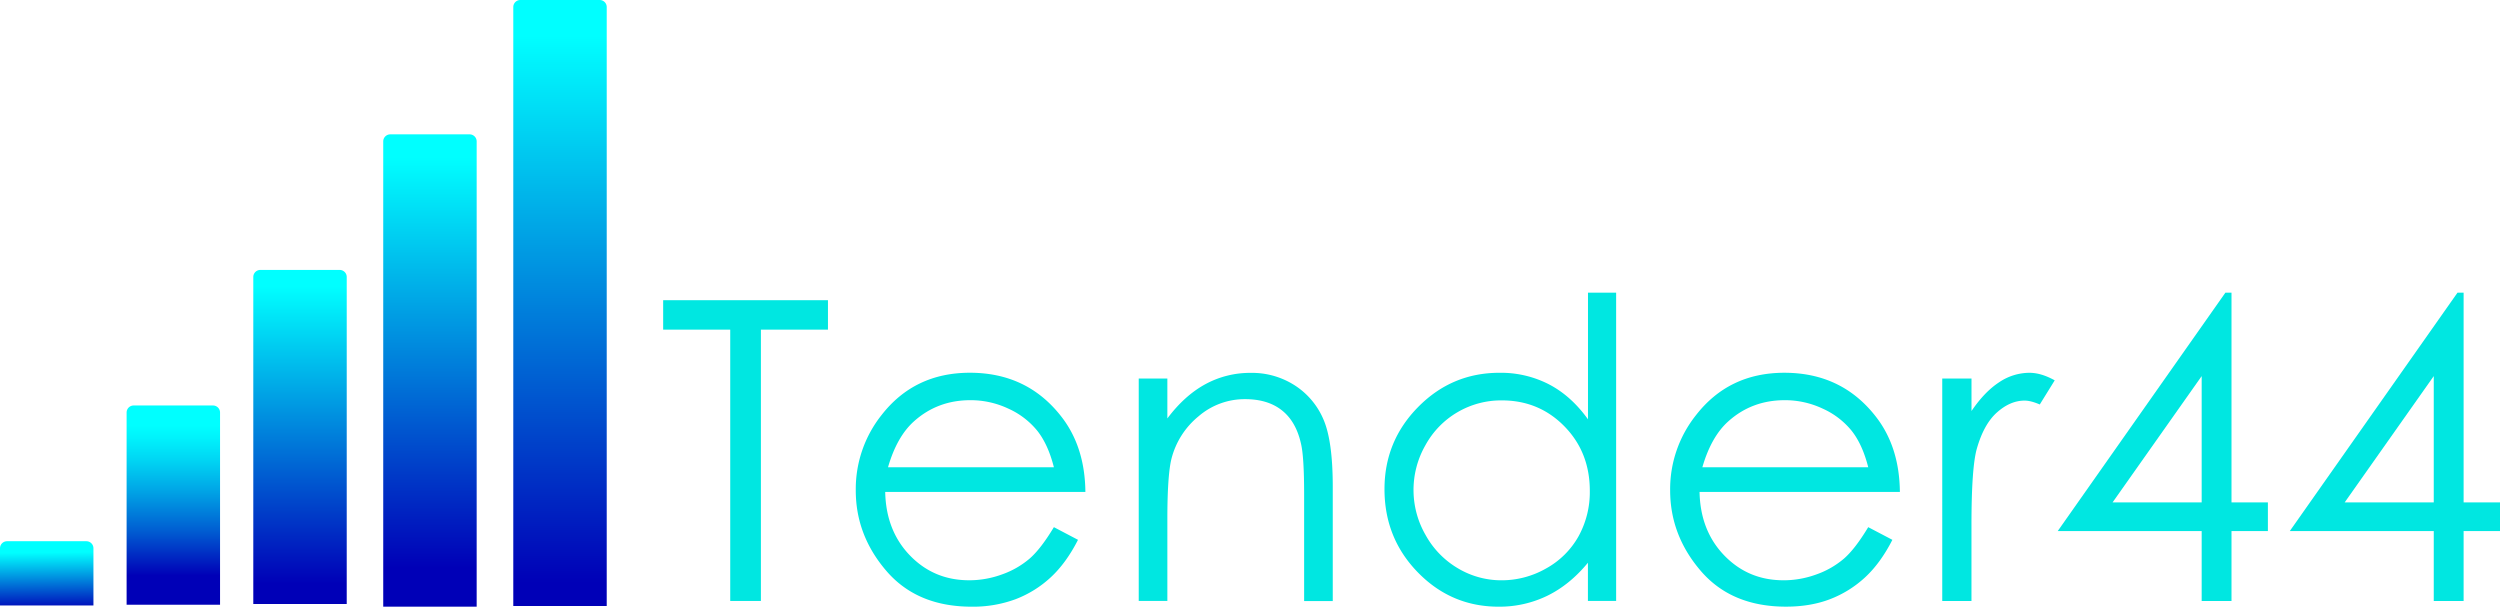 <svg id="Слой_1" data-name="Слой 1" xmlns="http://www.w3.org/2000/svg" xmlns:xlink="http://www.w3.org/1999/xlink" viewBox="0 0 1726.57 419">
  <defs>
    <style>
      .cls-1 {
        fill: url(#Безымянный_градиент);
      }

      .cls-2 {
        fill: url(#Безымянный_градиент_2);
      }

      .cls-3 {
        fill: url(#Безымянный_градиент_3);
      }

      .cls-4 {
        fill: url(#Безымянный_градиент_4);
      }

      .cls-5 {
        fill: url(#Безымянный_градиент_5);
      }

      .cls-6 {
        fill: #00e7e1;
      }
    </style>
    <linearGradient id="Безымянный_градиент" data-name="Безымянный градиент" x1="41.14" y1="92.63" x2="41.59" y2="52.95" gradientTransform="matrix(1, 0, 0, -1, 0, 482.72)" gradientUnits="userSpaceOnUse">
      <stop offset="0" stop-color="aqua"/>
      <stop offset="1" stop-color="#0000b7"/>
    </linearGradient>
    <linearGradient id="Безымянный_градиент_2" data-name="Безымянный градиент 2" x1="128.77" y1="180.7" x2="128.77" y2="72.5" gradientTransform="matrix(1, 0, 0, -1, 0, 482.72)" gradientUnits="userSpaceOnUse">
      <stop offset="0" stop-color="aqua"/>
      <stop offset="0.08" stop-color="#00f3fc"/>
      <stop offset="0.23" stop-color="#00d4f3"/>
      <stop offset="0.43" stop-color="#00a2e5"/>
      <stop offset="0.68" stop-color="#005cd1"/>
      <stop offset="0.95" stop-color="#0004b8"/>
      <stop offset="0.96" stop-color="#0000b7"/>
    </linearGradient>
    <linearGradient id="Безымянный_градиент_3" data-name="Безымянный градиент 3" x1="216.2" y1="276.4" x2="216.2" y2="62.63" gradientTransform="matrix(1, 0, 0, -1, 0.01, 482.72)" gradientUnits="userSpaceOnUse">
      <stop offset="0" stop-color="aqua"/>
      <stop offset="0.96" stop-color="#0000b7"/>
    </linearGradient>
    <linearGradient id="Безымянный_градиент_4" data-name="Безымянный градиент 4" x1="306" y1="365.51" x2="306" y2="70.18" gradientTransform="matrix(1, 0, 0, -1, 0, 482.72)" xlink:href="#Безымянный_градиент_3"/>
    <linearGradient id="Безымянный_градиент_5" data-name="Безымянный градиент 5" x1="395.82" y1="449.73" x2="395.82" y2="55.95" gradientTransform="matrix(1, 0, 0, -1, 0, 482.72)" xlink:href="#Безымянный_градиент_3"/>
  </defs>
  <g>
    <g>
      <path class="cls-1" d="M9.07,426.63V387.14a4.87,4.87,0,0,1,4.87-4.87H68.73a4.87,4.87,0,0,1,4.87,4.87v39.49H9.07Z" transform="translate(-9.07 -8.48)"/>
      <path class="cls-2" d="M96.51,426.13V293.39a4.87,4.87,0,0,1,4.87-4.87h54.79a4.87,4.87,0,0,1,4.87,4.87V426.13H96.51Z" transform="translate(-9.07 -8.48)"/>
      <path class="cls-3" d="M184,425.62V199.77a4.87,4.87,0,0,1,4.87-4.87h54.79a4.87,4.87,0,0,1,4.87,4.87V425.62H184Z" transform="translate(-9.07 -8.48)"/>
      <path class="cls-4" d="M273.74,427.47V106.14a4.87,4.87,0,0,1,4.87-4.87H333.4a4.87,4.87,0,0,1,4.87,4.87V427.47H273.74Z" transform="translate(-9.07 -8.48)"/>
      <path class="cls-5" d="M363.56,427V13.35a4.87,4.87,0,0,1,4.87-4.87h54.79a4.87,4.87,0,0,1,4.87,4.87V427H363.56Z" transform="translate(-9.07 -8.48)"/>
    </g>
    <g>
      <path class="cls-6" d="M467.07,236.14V215.81H580.88v20.33H534.57V423.52H513.39V236.14Z" transform="translate(-9.07 -8.48)"/>
      <path class="cls-6" d="M736.91,372.55l16.66,8.75q-8.19,16.08-18.94,26a75.34,75.34,0,0,1-24.16,15,84.45,84.45,0,0,1-30.39,5.17q-37.59,0-58.8-24.64t-21.19-55.7A82.11,82.11,0,0,1,618,295q22.74-29.1,60.92-29.09,39.28,0,62.75,29.79,16.68,21,17,52.53H620.42q.55,26.76,17.1,43.88t40.86,17.12a65.89,65.89,0,0,0,22.83-4.08,60,60,0,0,0,18.88-10.83Q727.86,387.6,736.91,372.55Zm0-41.38q-4-15.81-11.52-25.27a54.55,54.55,0,0,0-20-15.25,61.06,61.06,0,0,0-26.15-5.79q-22.62,0-38.88,14.54-11.88,10.59-18,31.77Z" transform="translate(-9.07 -8.48)"/>
      <path class="cls-6" d="M795.51,269.89h19.77v27.58q11.85-15.81,26.26-23.66A64.5,64.5,0,0,1,872.89,266a54.5,54.5,0,0,1,30.57,8.75,52.17,52.17,0,0,1,19.7,23.58q6.35,14.83,6.35,46.18v79.07H909.74V350.24q0-26.55-2.2-35.45-3.43-15.24-13.18-22.94T869,284.15A48.78,48.78,0,0,0,836.81,296a55.59,55.59,0,0,0-18.71,29.37q-2.82,11.44-2.82,41.8v56.34H795.51Z" transform="translate(-9.07 -8.48)"/>
      <path class="cls-6" d="M1125.22,210.59V423.52h-19.49v-26.4q-12.42,15.11-27.88,22.73a75.46,75.46,0,0,1-33.82,7.62q-32.62,0-55.71-23.65t-23.08-57.54q0-33.18,23.29-56.76t56.11-23.58a72.35,72.35,0,0,1,34.24,8q15.33,8,26.9,24.14V210.59Zm-79,74.41a59.58,59.58,0,0,0-52.68,30.89,62.23,62.23,0,0,0,.07,62.06A60.58,60.58,0,0,0,1016,401a58.44,58.44,0,0,0,30.11,8.25,61.88,61.88,0,0,0,30.75-8.18,57.34,57.34,0,0,0,22.36-22.14,63.31,63.31,0,0,0,7.82-31.46q0-26.66-17.56-44.57T1046.22,285Z" transform="translate(-9.07 -8.48)"/>
      <path class="cls-6" d="M1299.32,372.55,1316,381.3q-8.19,16.08-18.94,26a75.34,75.34,0,0,1-24.16,15q-13.43,5.16-30.39,5.15-37.59,0-58.79-24.64t-21.2-55.7a82,82,0,0,1,18-52.1q22.74-29.1,60.91-29.09,39.28,0,62.75,29.79,16.68,21,17,52.53H1182.83q.54,26.76,17.1,43.88t40.86,17.12a65.89,65.89,0,0,0,22.83-4.08,60,60,0,0,0,18.88-10.83Q1290.27,387.6,1299.32,372.55Zm0-41.38q-4-15.81-11.52-25.27a54.55,54.55,0,0,0-20-15.25,61.06,61.06,0,0,0-26.15-5.79q-22.62,0-38.88,14.54-11.88,10.59-18,31.77Z" transform="translate(-9.07 -8.48)"/>
      <path class="cls-6" d="M1350.44,269.89h20.2v22.45q9-13.26,19.06-19.84a37.67,37.67,0,0,1,20.9-6.56q8.19,0,17.51,5.22l-10.31,16.66q-6.21-2.67-10.45-2.68-9.9,0-19.06,8.12t-14,25.21q-3.68,13.13-3.67,53.09v52h-20.18Z" transform="translate(-9.07 -8.48)"/>
      <path class="cls-6" d="M1546,210.59h4.21V355.47h25.13v19.77h-25.13v48.29h-20.6v-48.3h-99.4Zm-16.39,144.88V268.22l-61.55,87.25Z" transform="translate(-9.07 -8.48)"/>
      <path class="cls-6" d="M1706.3,210.59h4.21V355.47h25.13v19.77h-25.13v48.29h-20.62v-48.3h-99.41Zm-16.41,144.88V268.22l-61.54,87.25Z" transform="translate(-9.07 -8.48)"/>
    </g>
  </g>
</svg>

